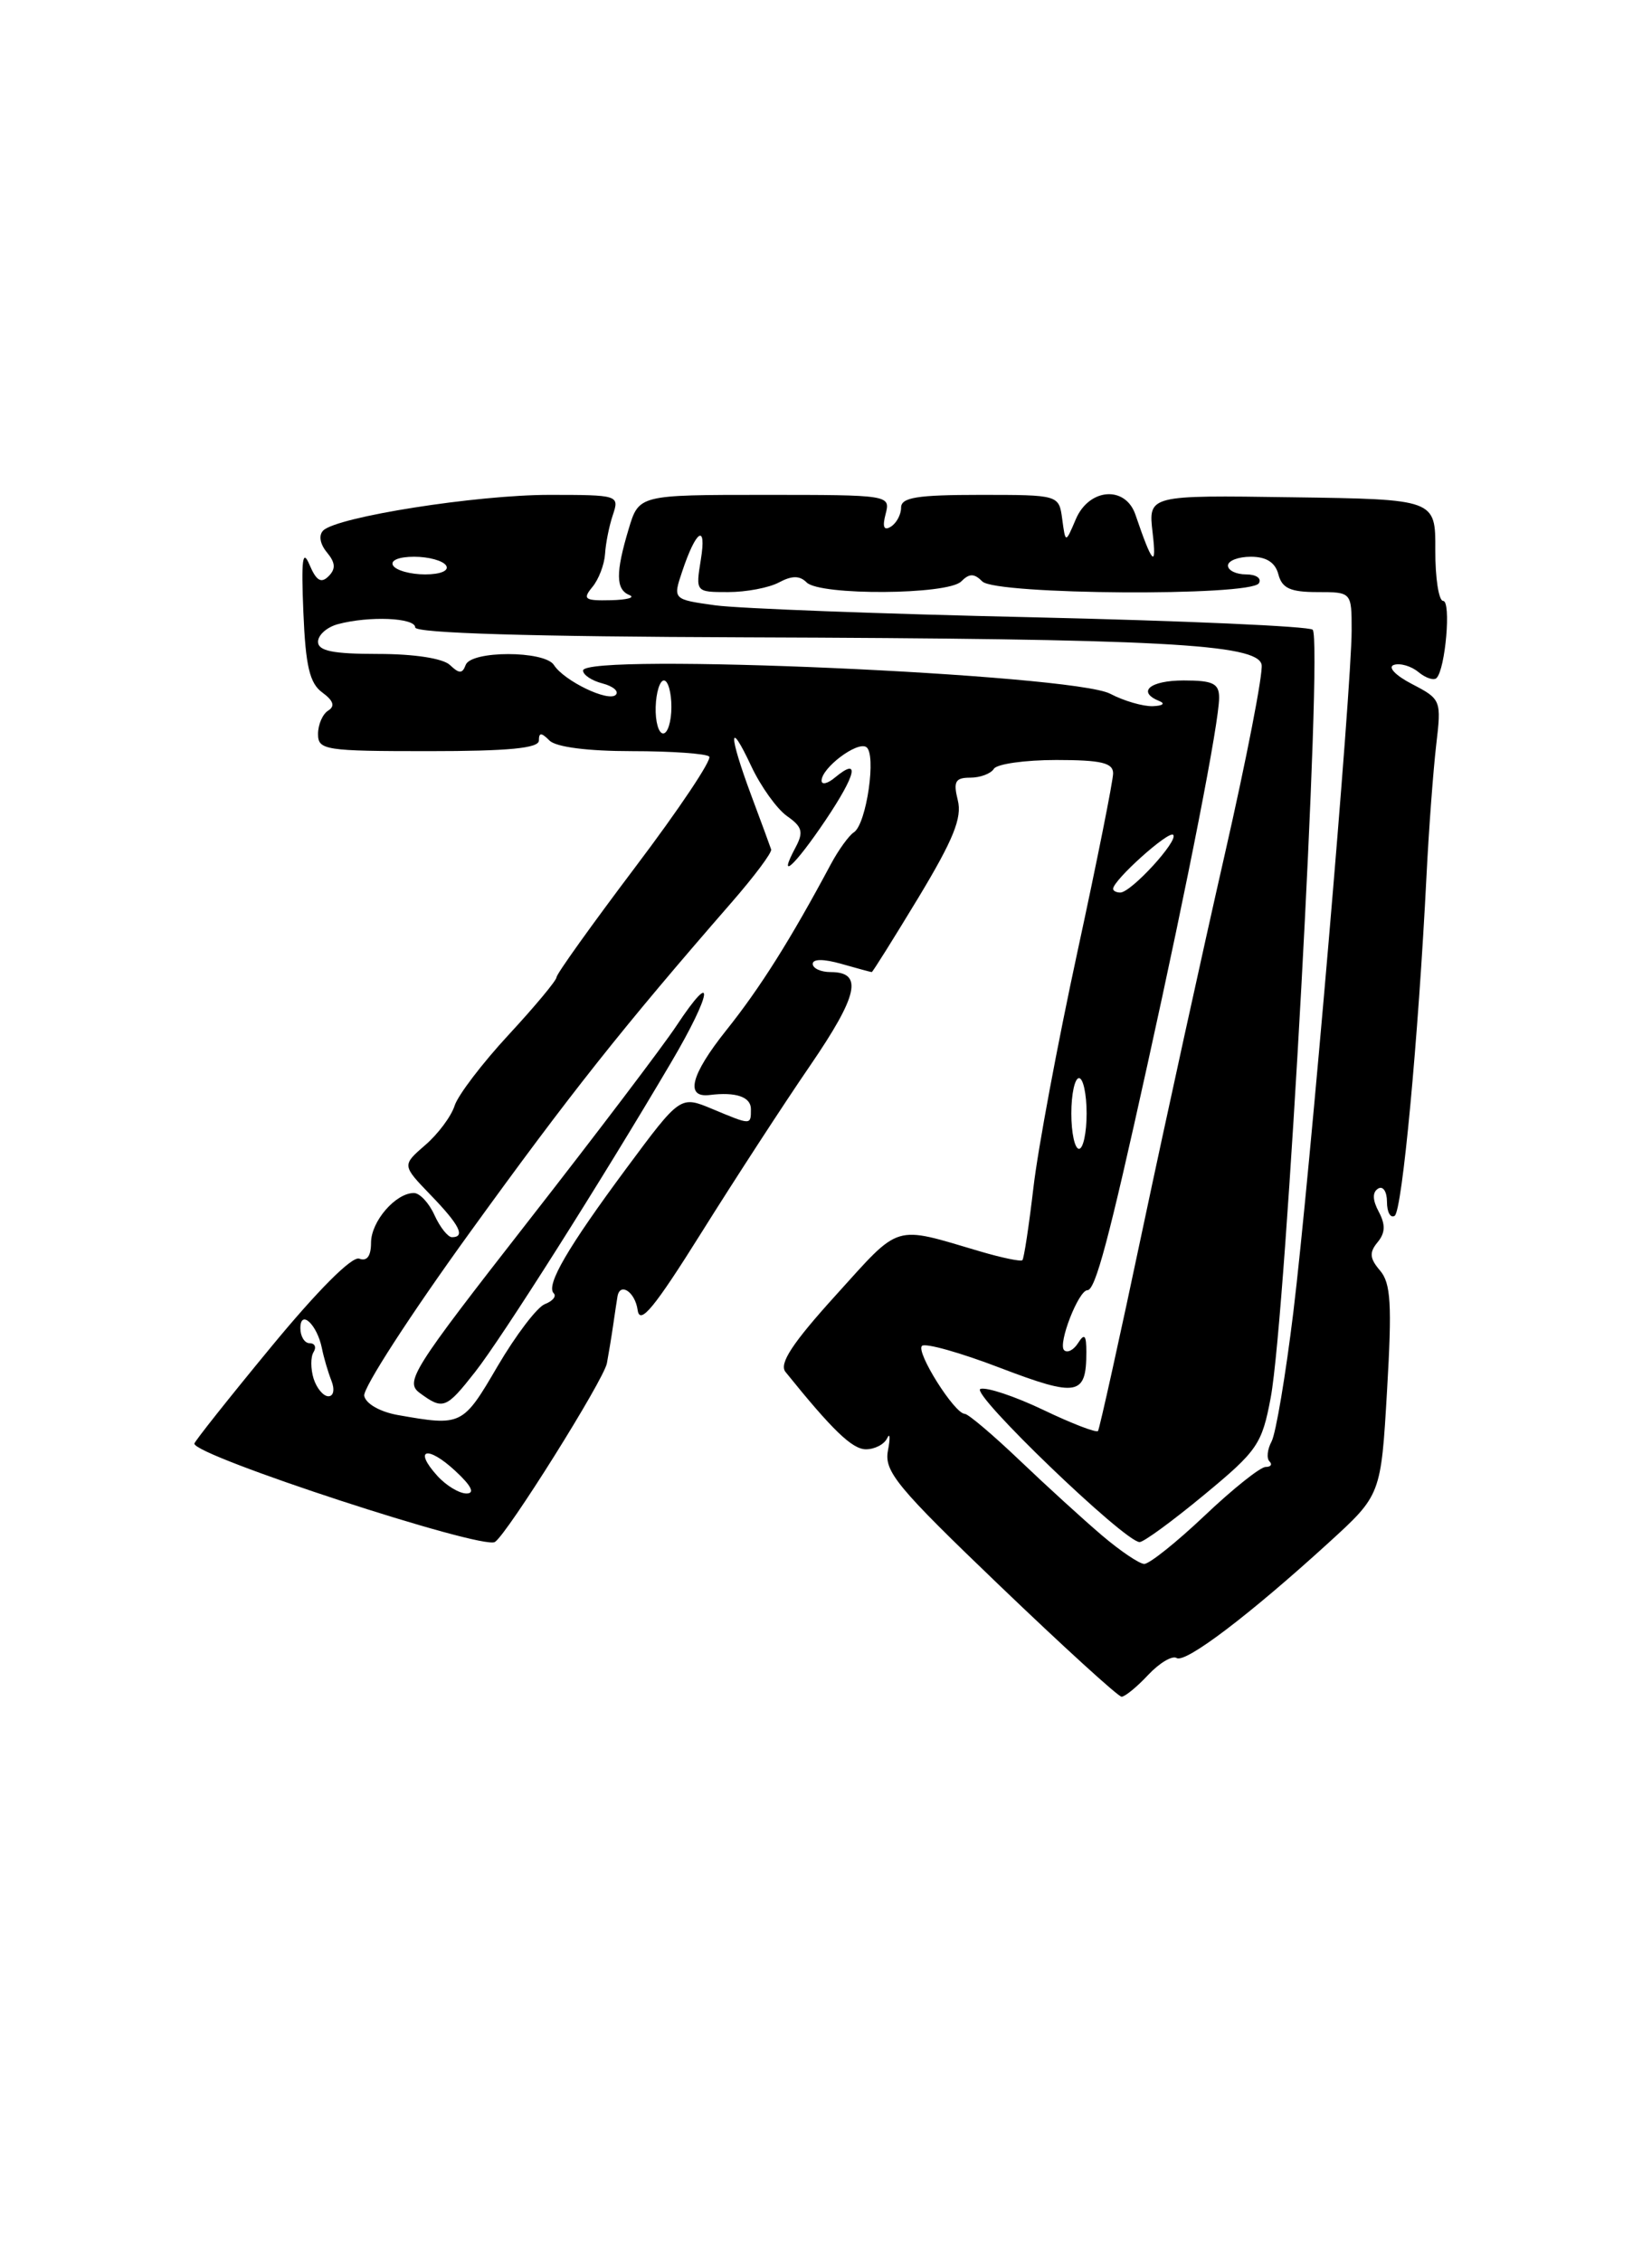 <?xml version="1.0" encoding="UTF-8" standalone="no"?>
<!DOCTYPE svg PUBLIC "-//W3C//DTD SVG 1.1//EN" "http://www.w3.org/Graphics/SVG/1.1/DTD/svg11.dtd" >
<svg xmlns="http://www.w3.org/2000/svg" xmlns:xlink="http://www.w3.org/1999/xlink" version="1.1" viewBox="0 0 187 256">
 <g >
 <path fill="currentColor"
d=" M 129.97 189.53 C 131.25 188.17 132.70 187.31 133.19 187.62 C 134.19 188.24 141.45 182.73 150.41 174.56 C 156.32 169.17 156.32 169.17 157.01 157.33 C 157.58 147.58 157.44 145.20 156.21 143.77 C 155.04 142.40 154.98 141.73 155.93 140.58 C 156.81 139.52 156.85 138.59 156.07 137.12 C 155.36 135.80 155.33 134.91 156.00 134.50 C 156.55 134.16 157.00 134.84 157.00 136.00 C 157.00 137.16 157.39 137.88 157.87 137.58 C 158.72 137.05 160.54 117.66 161.48 99.00 C 161.74 93.78 162.24 87.17 162.57 84.32 C 163.17 79.23 163.13 79.12 159.84 77.41 C 157.95 76.43 157.06 75.49 157.78 75.24 C 158.49 75.01 159.74 75.37 160.56 76.05 C 161.38 76.73 162.30 77.03 162.61 76.73 C 163.62 75.71 164.28 68.00 163.36 68.00 C 162.86 68.00 162.46 65.41 162.47 62.25 C 162.50 56.50 162.50 56.50 146.24 56.27 C 129.98 56.03 129.98 56.03 130.47 60.27 C 130.96 64.40 130.44 63.87 128.53 58.25 C 127.40 54.92 123.28 55.23 121.78 58.75 C 120.61 61.50 120.61 61.50 120.24 58.75 C 119.87 56.00 119.87 56.00 110.93 56.00 C 103.82 56.00 102.00 56.29 102.00 57.44 C 102.00 58.23 101.48 59.20 100.84 59.60 C 100.05 60.09 99.86 59.63 100.25 58.16 C 100.81 56.02 100.66 56.00 86.56 56.00 C 72.32 56.00 72.32 56.00 71.16 59.87 C 69.67 64.83 69.70 66.71 71.25 67.34 C 71.94 67.62 70.98 67.88 69.13 67.92 C 66.18 67.99 65.92 67.80 67.05 66.43 C 67.77 65.57 68.41 63.89 68.49 62.68 C 68.56 61.48 68.96 59.49 69.38 58.25 C 70.12 56.04 69.99 56.00 62.18 56.00 C 53.94 56.00 38.18 58.48 36.59 60.03 C 36.05 60.56 36.22 61.56 37.00 62.50 C 37.98 63.68 38.02 64.38 37.19 65.21 C 36.35 66.05 35.80 65.71 35.04 63.92 C 34.25 62.05 34.09 63.28 34.34 69.27 C 34.59 75.37 35.05 77.32 36.48 78.36 C 37.75 79.29 37.95 79.91 37.15 80.41 C 36.52 80.80 36.00 81.99 36.00 83.06 C 36.00 84.88 36.79 85.00 48.50 85.00 C 57.56 85.00 61.00 84.67 61.00 83.80 C 61.00 82.87 61.27 82.87 62.20 83.80 C 62.94 84.54 66.54 85.00 71.53 85.00 C 76.01 85.00 79.94 85.28 80.28 85.61 C 80.62 85.95 76.87 91.56 71.95 98.07 C 67.03 104.59 63.00 110.21 63.00 110.58 C 63.00 110.94 60.56 113.87 57.58 117.09 C 54.59 120.32 51.84 123.93 51.46 125.12 C 51.08 126.32 49.59 128.32 48.14 129.57 C 45.50 131.86 45.50 131.86 48.75 135.23 C 52.02 138.61 52.72 140.00 51.16 140.00 C 50.70 140.00 49.81 138.88 49.18 137.50 C 48.56 136.12 47.51 135.00 46.85 135.00 C 44.78 135.00 42.00 138.22 42.00 140.62 C 42.00 142.14 41.54 142.76 40.67 142.43 C 39.86 142.11 35.96 146.02 30.67 152.44 C 25.90 158.22 22.00 163.14 22.00 163.36 C 22.00 164.75 54.56 175.39 56.02 174.49 C 57.38 173.65 68.36 156.14 68.70 154.26 C 68.88 153.29 69.20 151.38 69.40 150.00 C 69.60 148.62 69.82 147.16 69.89 146.75 C 70.15 145.04 71.89 146.17 72.18 148.25 C 72.43 149.99 74.06 148.01 79.39 139.50 C 83.18 133.45 88.71 124.94 91.69 120.60 C 97.16 112.61 97.73 110.00 94.03 110.00 C 92.91 110.00 92.00 109.58 92.00 109.07 C 92.00 108.50 93.24 108.50 95.24 109.07 C 97.03 109.58 98.57 110.00 98.68 110.00 C 98.78 110.00 101.16 106.20 103.97 101.56 C 107.92 95.01 108.92 92.54 108.42 90.56 C 107.89 88.44 108.13 88.00 109.83 88.00 C 110.96 88.00 112.16 87.55 112.50 87.00 C 112.84 86.45 116.02 86.00 119.56 86.00 C 124.64 86.00 126.00 86.32 126.00 87.51 C 126.00 88.34 124.18 97.46 121.95 107.76 C 119.72 118.07 117.48 130.05 116.98 134.39 C 116.47 138.73 115.91 142.42 115.73 142.60 C 115.55 142.78 113.40 142.33 110.95 141.61 C 101.03 138.68 102.02 138.38 94.65 146.52 C 89.68 152.00 88.17 154.31 88.91 155.24 C 94.23 161.84 96.47 164.00 98.02 164.00 C 99.02 164.00 100.10 163.44 100.42 162.75 C 100.75 162.06 100.79 162.70 100.51 164.16 C 100.07 166.51 101.55 168.30 113.14 179.41 C 120.36 186.33 126.58 192.00 126.96 192.00 C 127.34 192.00 128.70 190.89 129.97 189.53 Z  M 124.71 173.72 C 122.63 171.95 118.45 168.14 115.42 165.25 C 112.39 162.36 109.60 160.00 109.21 159.99 C 108.05 159.98 103.66 153.01 104.36 152.30 C 104.72 151.94 108.71 153.06 113.22 154.79 C 121.98 158.13 122.97 157.94 122.97 153.00 C 122.97 151.07 122.76 150.84 122.04 151.97 C 121.53 152.78 120.81 153.14 120.45 152.78 C 119.73 152.06 122.09 146.00 123.09 146.00 C 123.99 146.00 125.52 140.28 129.88 120.50 C 134.53 99.45 138.00 81.71 138.00 78.95 C 138.00 77.34 137.30 77.00 134.00 77.00 C 130.16 77.00 128.64 78.29 131.25 79.34 C 131.94 79.62 131.60 79.87 130.50 79.91 C 129.40 79.95 127.22 79.32 125.66 78.50 C 121.38 76.28 66.00 73.84 66.00 75.88 C 66.00 76.37 66.99 77.03 68.21 77.34 C 69.42 77.66 70.09 78.24 69.70 78.63 C 68.87 79.47 63.85 77.05 62.70 75.25 C 61.65 73.61 53.31 73.60 52.71 75.25 C 52.34 76.25 51.98 76.25 50.93 75.25 C 50.13 74.50 46.87 74.00 42.80 74.00 C 37.68 74.00 36.00 73.66 36.00 72.62 C 36.00 71.86 37.01 70.96 38.25 70.63 C 41.79 69.68 47.00 69.90 47.00 71.00 C 47.00 71.65 60.17 72.04 84.25 72.12 C 131.33 72.28 142.36 72.86 142.81 75.22 C 142.99 76.17 141.11 85.85 138.63 96.72 C 136.15 107.60 131.98 126.62 129.36 139.00 C 126.75 151.38 124.46 161.69 124.29 161.93 C 124.12 162.16 121.34 161.10 118.11 159.55 C 114.89 158.01 111.68 156.94 110.98 157.17 C 109.73 157.59 127.32 174.50 129.00 174.50 C 129.47 174.50 132.76 172.09 136.31 169.15 C 142.35 164.16 142.85 163.43 143.84 158.15 C 145.58 148.89 149.76 72.43 148.59 71.26 C 148.20 70.87 133.91 70.24 116.84 69.85 C 99.77 69.47 83.63 68.86 80.98 68.50 C 76.16 67.83 76.16 67.83 77.22 64.67 C 78.80 59.93 80.01 59.17 79.33 63.34 C 78.74 67.00 78.74 67.00 82.43 67.00 C 84.47 67.00 87.05 66.51 88.17 65.91 C 89.65 65.12 90.52 65.12 91.31 65.91 C 92.81 67.41 107.28 67.32 108.80 65.80 C 109.73 64.87 110.27 64.87 111.20 65.80 C 112.71 67.31 141.57 67.50 142.50 66.00 C 142.84 65.45 142.19 65.00 141.06 65.00 C 139.93 65.00 139.00 64.55 139.00 64.00 C 139.00 63.45 140.17 63.00 141.59 63.00 C 143.35 63.00 144.36 63.65 144.71 65.00 C 145.12 66.57 146.07 67.00 149.12 67.00 C 153.00 67.00 153.00 67.00 153.00 71.35 C 153.00 77.73 148.24 133.37 146.40 148.49 C 145.53 155.63 144.42 162.21 143.94 163.11 C 143.46 164.00 143.35 165.02 143.70 165.37 C 144.05 165.72 143.85 166.00 143.26 166.00 C 142.67 166.00 139.56 168.47 136.37 171.50 C 133.17 174.53 130.09 176.99 129.52 176.97 C 128.96 176.96 126.80 175.50 124.71 173.72 Z  M 49.49 166.99 C 46.75 163.96 48.38 163.52 51.53 166.44 C 53.37 168.14 53.79 169.00 52.80 169.00 C 51.98 169.00 50.49 168.10 49.49 166.99 Z  M 45.01 160.12 C 43.01 159.76 41.40 158.84 41.23 157.95 C 41.06 157.10 46.46 148.76 53.22 139.42 C 64.56 123.74 70.39 116.38 82.81 102.12 C 85.39 99.16 87.41 96.46 87.29 96.12 C 87.18 95.78 86.17 93.03 85.04 90.01 C 82.46 83.08 82.46 81.19 85.04 86.70 C 86.12 89.00 87.95 91.55 89.09 92.35 C 90.82 93.56 90.98 94.16 90.05 95.90 C 87.95 99.83 89.94 98.02 93.45 92.81 C 96.94 87.61 97.39 85.60 94.52 87.98 C 93.69 88.68 93.00 88.84 93.00 88.34 C 93.00 86.90 97.00 83.88 98.05 84.53 C 99.24 85.26 98.09 93.25 96.66 94.18 C 96.09 94.55 94.92 96.17 94.06 97.77 C 89.50 106.30 86.07 111.76 82.19 116.61 C 78.19 121.63 77.52 124.25 80.33 123.91 C 83.29 123.54 85.00 124.12 85.00 125.50 C 85.00 127.34 85.06 127.34 80.63 125.49 C 77.01 123.98 77.01 123.98 70.94 132.16 C 64.23 141.21 61.77 145.44 62.68 146.35 C 63.01 146.68 62.57 147.23 61.68 147.57 C 60.80 147.91 58.40 151.07 56.33 154.59 C 52.38 161.35 52.27 161.40 45.01 160.12 Z  M 53.78 155.25 C 56.78 151.45 68.15 133.50 75.97 120.22 C 80.61 112.36 81.04 109.32 76.56 116.09 C 75.06 118.36 67.50 128.33 59.75 138.25 C 46.62 155.07 45.80 156.38 47.53 157.64 C 50.15 159.56 50.49 159.44 53.78 155.25 Z  M 35.50 156.01 C 35.16 154.91 35.15 153.56 35.49 153.01 C 35.84 152.45 35.64 152.00 35.06 152.00 C 34.48 152.00 34.00 151.23 34.00 150.30 C 34.00 148.11 35.89 149.87 36.44 152.57 C 36.65 153.63 37.14 155.29 37.52 156.25 C 37.91 157.24 37.76 158.00 37.17 158.00 C 36.60 158.00 35.85 157.10 35.50 156.01 Z  M 121.27 126.00 C 121.27 123.80 121.66 122.00 122.14 122.00 C 122.61 122.00 123.00 123.80 123.00 126.00 C 123.00 128.20 122.61 130.00 122.14 130.00 C 121.66 130.00 121.27 128.20 121.27 126.00 Z  M 126.00 100.58 C 126.00 99.61 132.29 93.96 132.80 94.47 C 133.44 95.10 128.04 101.00 126.81 101.00 C 126.37 101.00 126.00 100.81 126.00 100.58 Z  M 74.22 80.00 C 74.27 78.35 74.69 77.00 75.15 77.00 C 75.62 77.00 76.00 78.35 76.00 80.00 C 76.00 81.65 75.58 83.00 75.07 83.00 C 74.55 83.00 74.17 81.65 74.22 80.00 Z  M 44.50 64.00 C 44.14 63.42 45.14 63.00 46.88 63.00 C 48.53 63.00 50.16 63.45 50.50 64.00 C 50.86 64.58 49.86 65.00 48.12 65.00 C 46.47 65.00 44.84 64.55 44.50 64.00 Z "/>
</g>
</svg>